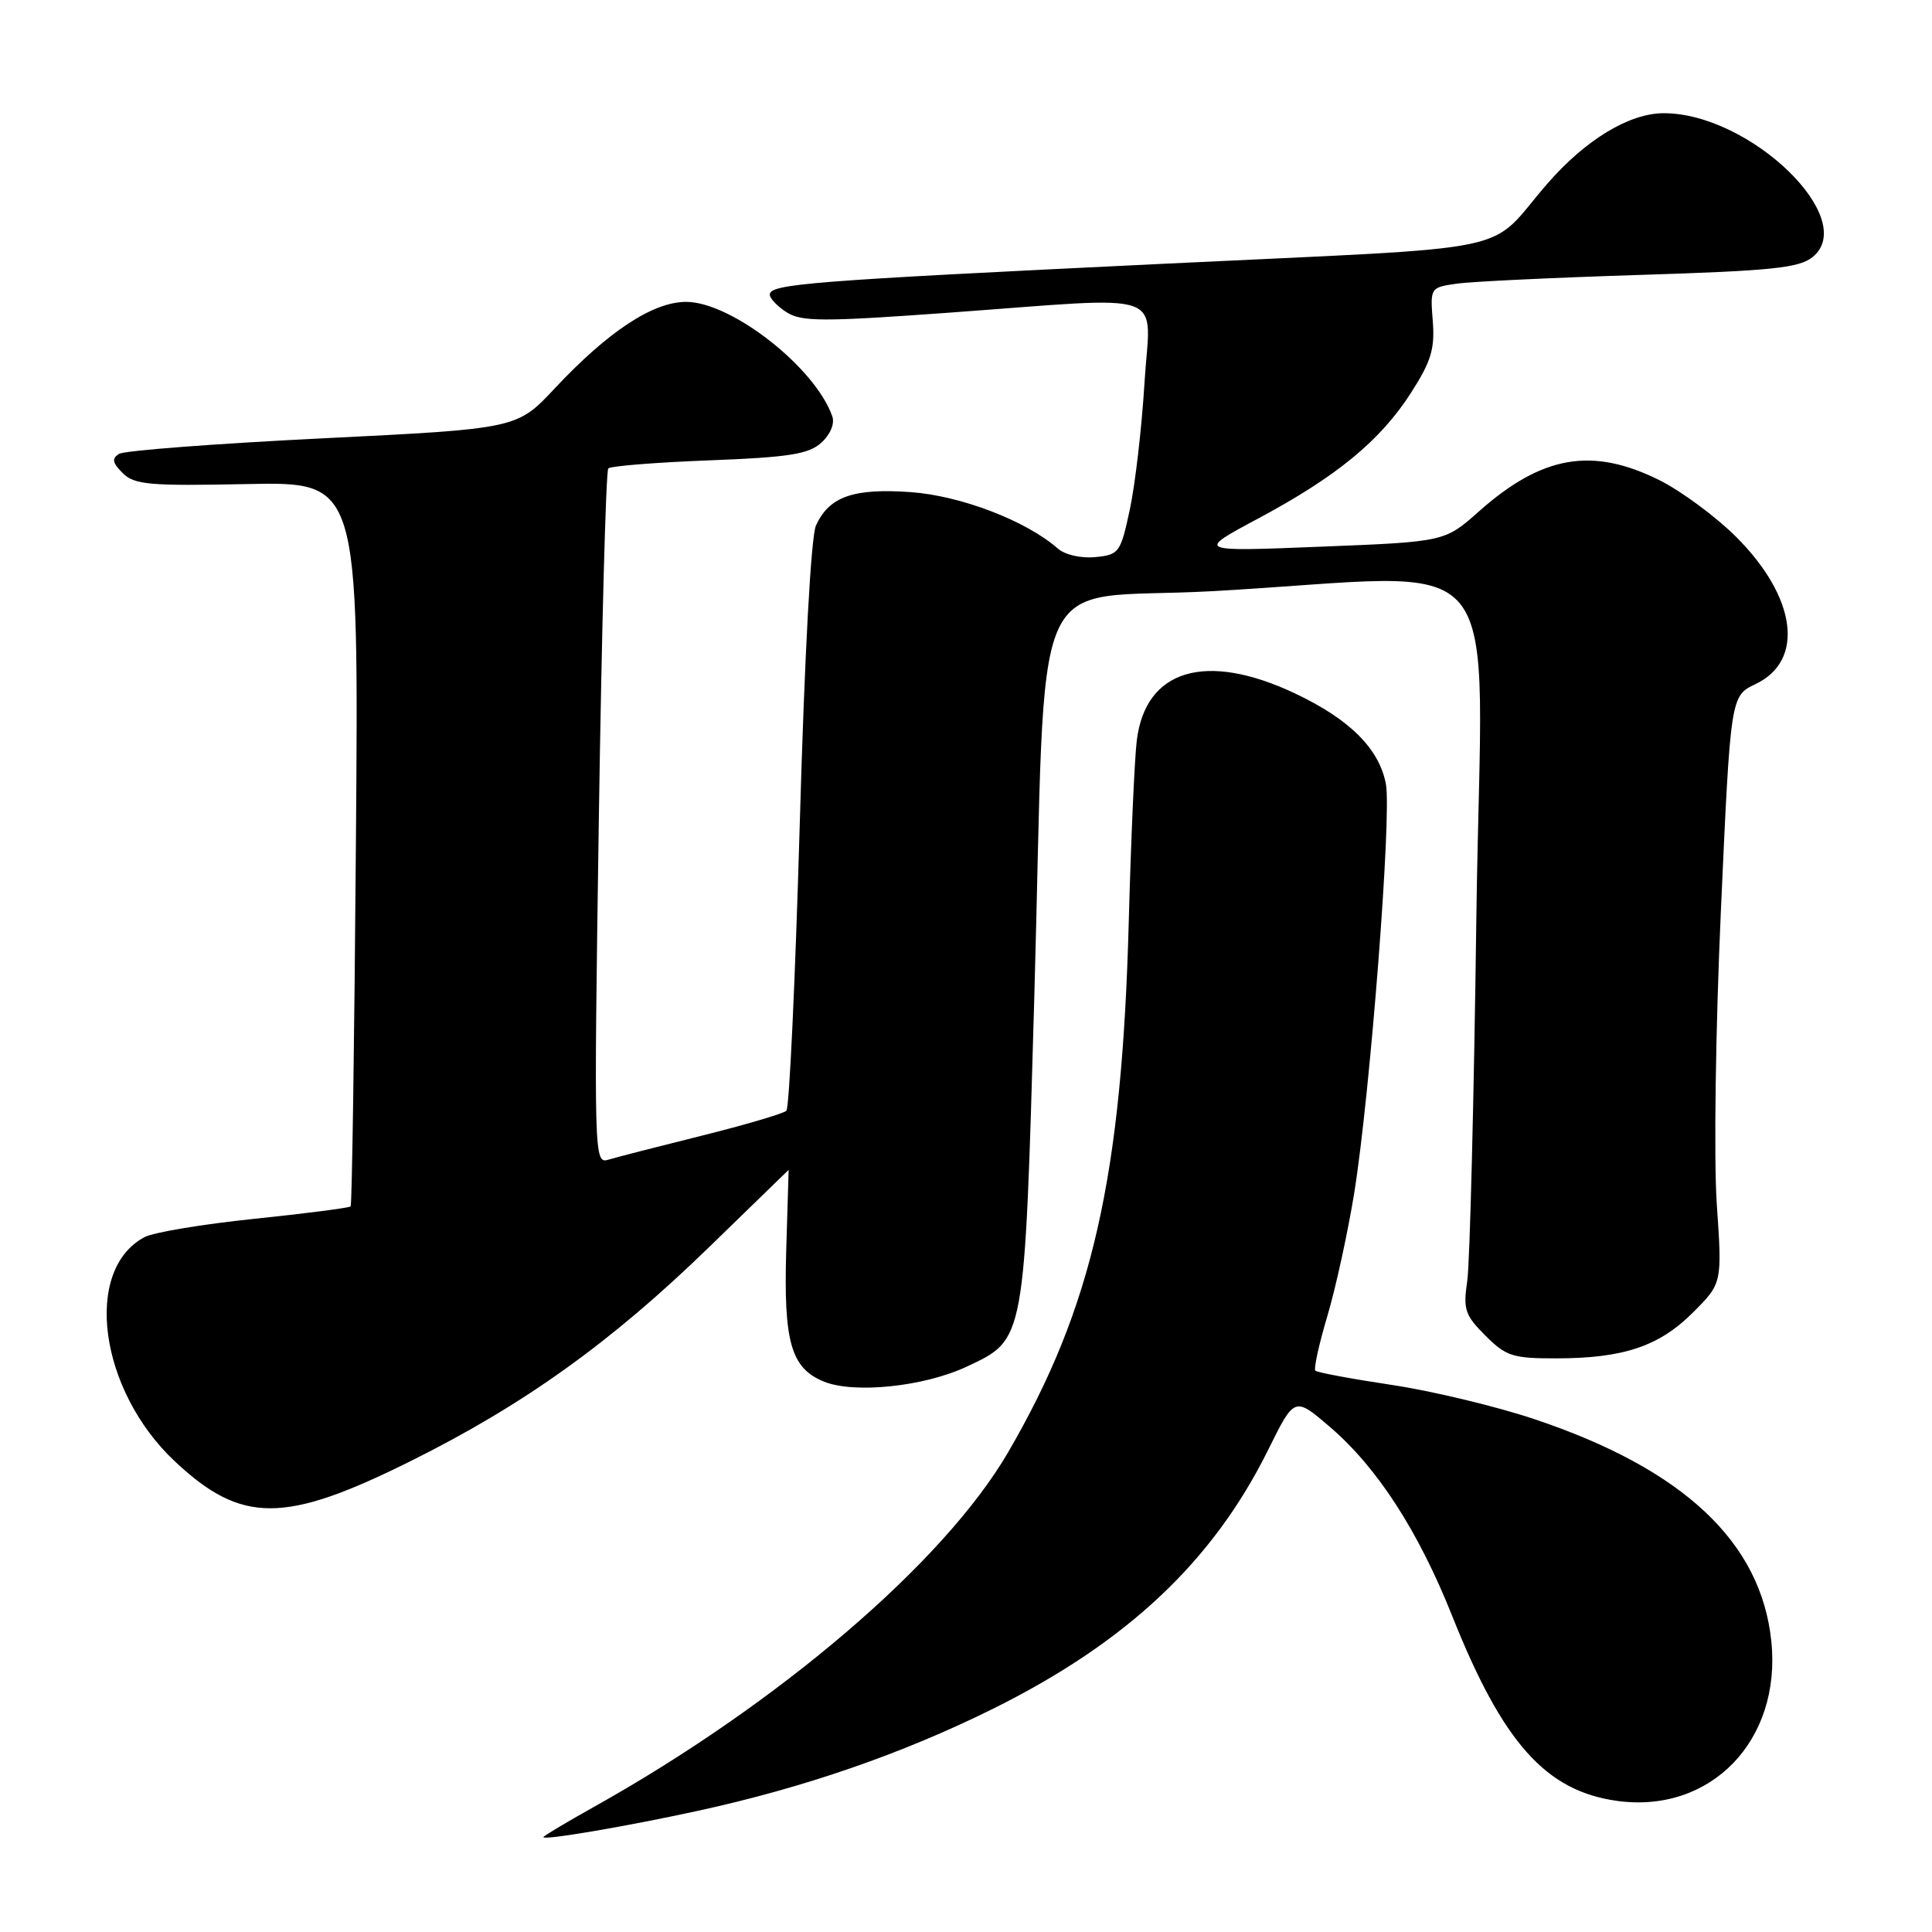<?xml version="1.0" encoding="UTF-8" standalone="no"?>
<!DOCTYPE svg PUBLIC "-//W3C//DTD SVG 1.1//EN" "http://www.w3.org/Graphics/SVG/1.1/DTD/svg11.dtd" >
<svg xmlns="http://www.w3.org/2000/svg" xmlns:xlink="http://www.w3.org/1999/xlink" version="1.1" viewBox="0 0 256 256">
 <g >
 <path fill="currentColor"
d=" M 92.49 239.94 C 106.54 236.88 119.53 232.39 131.50 226.46 C 149.31 217.63 160.70 206.93 168.04 192.11 C 171.53 185.06 171.53 185.06 176.19 189.05 C 182.47 194.41 187.94 202.86 192.43 214.14 C 199.12 230.93 204.83 237.33 214.29 238.63 C 226.69 240.33 236.07 230.62 234.71 217.48 C 233.35 204.31 223.03 194.64 203.30 188.04 C 198.25 186.35 189.75 184.31 184.42 183.51 C 179.09 182.71 174.53 181.86 174.29 181.62 C 174.05 181.39 174.77 178.11 175.89 174.35 C 177.01 170.58 178.60 163.27 179.44 158.09 C 181.55 144.98 184.42 108.03 183.64 103.90 C 182.76 99.22 178.86 95.32 171.61 91.89 C 159.79 86.30 151.78 88.68 150.63 98.12 C 150.33 100.53 149.86 111.28 149.57 122.00 C 148.67 156.01 144.75 173.26 133.56 192.47 C 125.08 207.01 103.26 225.69 78.67 239.44 C 75.00 241.49 72.00 243.29 72.00 243.43 C 72.00 243.88 83.06 242.00 92.49 239.94 Z  M 54.38 193.62 C 69.41 186.15 80.98 177.86 93.95 165.26 C 99.75 159.63 104.50 155.02 104.50 155.01 C 104.50 155.00 104.36 159.78 104.18 165.63 C 103.82 177.79 104.80 181.26 109.12 183.05 C 113.14 184.71 122.44 183.75 128.13 181.07 C 135.84 177.45 135.75 177.95 137.04 132.50 C 138.73 72.91 135.79 79.70 160.50 78.34 C 200.83 76.12 196.32 70.61 195.63 121.25 C 195.31 145.59 194.76 167.40 194.42 169.72 C 193.86 173.50 194.11 174.27 196.82 176.97 C 199.55 179.71 200.46 180.00 206.17 179.99 C 215.10 179.99 219.84 178.40 224.33 173.91 C 228.20 170.04 228.20 170.04 227.48 159.49 C 227.08 153.63 227.32 136.34 228.03 120.58 C 229.31 92.22 229.31 92.22 232.63 90.64 C 239.16 87.52 238.06 79.15 230.05 71.14 C 227.36 68.46 222.79 65.08 219.89 63.63 C 210.98 59.19 204.33 60.34 195.97 67.76 C 191.44 71.79 191.44 71.79 174.97 72.44 C 158.50 73.10 158.50 73.10 166.69 68.72 C 177.12 63.14 182.90 58.39 186.97 52.04 C 189.63 47.90 190.14 46.22 189.85 42.55 C 189.50 38.13 189.52 38.09 193.00 37.59 C 194.92 37.31 205.85 36.79 217.28 36.43 C 234.79 35.88 238.39 35.51 240.18 34.06 C 246.40 29.02 231.90 15.00 220.45 15.00 C 215.90 15.00 210.10 18.51 205.04 24.33 C 196.75 33.86 202.78 32.60 154.00 34.96 C 107.31 37.21 102.00 37.62 102.00 39.04 C 102.00 39.54 103.01 40.60 104.25 41.39 C 106.20 42.63 109.05 42.64 125.50 41.45 C 155.50 39.28 152.41 38.18 151.65 50.75 C 151.29 56.66 150.42 64.20 149.71 67.50 C 148.48 73.25 148.29 73.51 145.12 73.82 C 143.23 74.00 141.11 73.52 140.16 72.68 C 135.98 69.01 127.33 65.69 120.69 65.21 C 113.09 64.67 109.87 65.79 108.12 69.63 C 107.46 71.08 106.61 86.73 105.97 109.26 C 105.38 129.74 104.59 146.80 104.20 147.18 C 103.82 147.55 98.78 149.04 93.00 150.48 C 87.22 151.92 81.64 153.35 80.59 153.67 C 78.71 154.23 78.69 153.25 79.35 108.43 C 79.73 83.24 80.29 62.38 80.60 62.07 C 80.91 61.75 86.93 61.27 93.98 61.00 C 104.58 60.59 107.15 60.18 108.83 58.66 C 110.03 57.57 110.63 56.13 110.28 55.16 C 108.02 48.69 96.91 40.00 90.91 40.00 C 86.52 40.00 80.58 43.91 73.50 51.47 C 68.50 56.81 68.50 56.81 42.78 58.08 C 28.63 58.78 16.48 59.70 15.78 60.14 C 14.78 60.75 14.89 61.32 16.26 62.69 C 17.81 64.23 19.77 64.41 32.78 64.14 C 47.54 63.84 47.54 63.84 47.16 111.67 C 46.96 137.98 46.64 159.66 46.46 159.85 C 46.28 160.05 40.53 160.79 33.69 161.50 C 26.85 162.21 20.30 163.30 19.14 163.93 C 10.98 168.29 13.13 184.21 23.16 193.63 C 32.00 201.93 37.68 201.93 54.38 193.62 Z "/>
</g>
</svg>